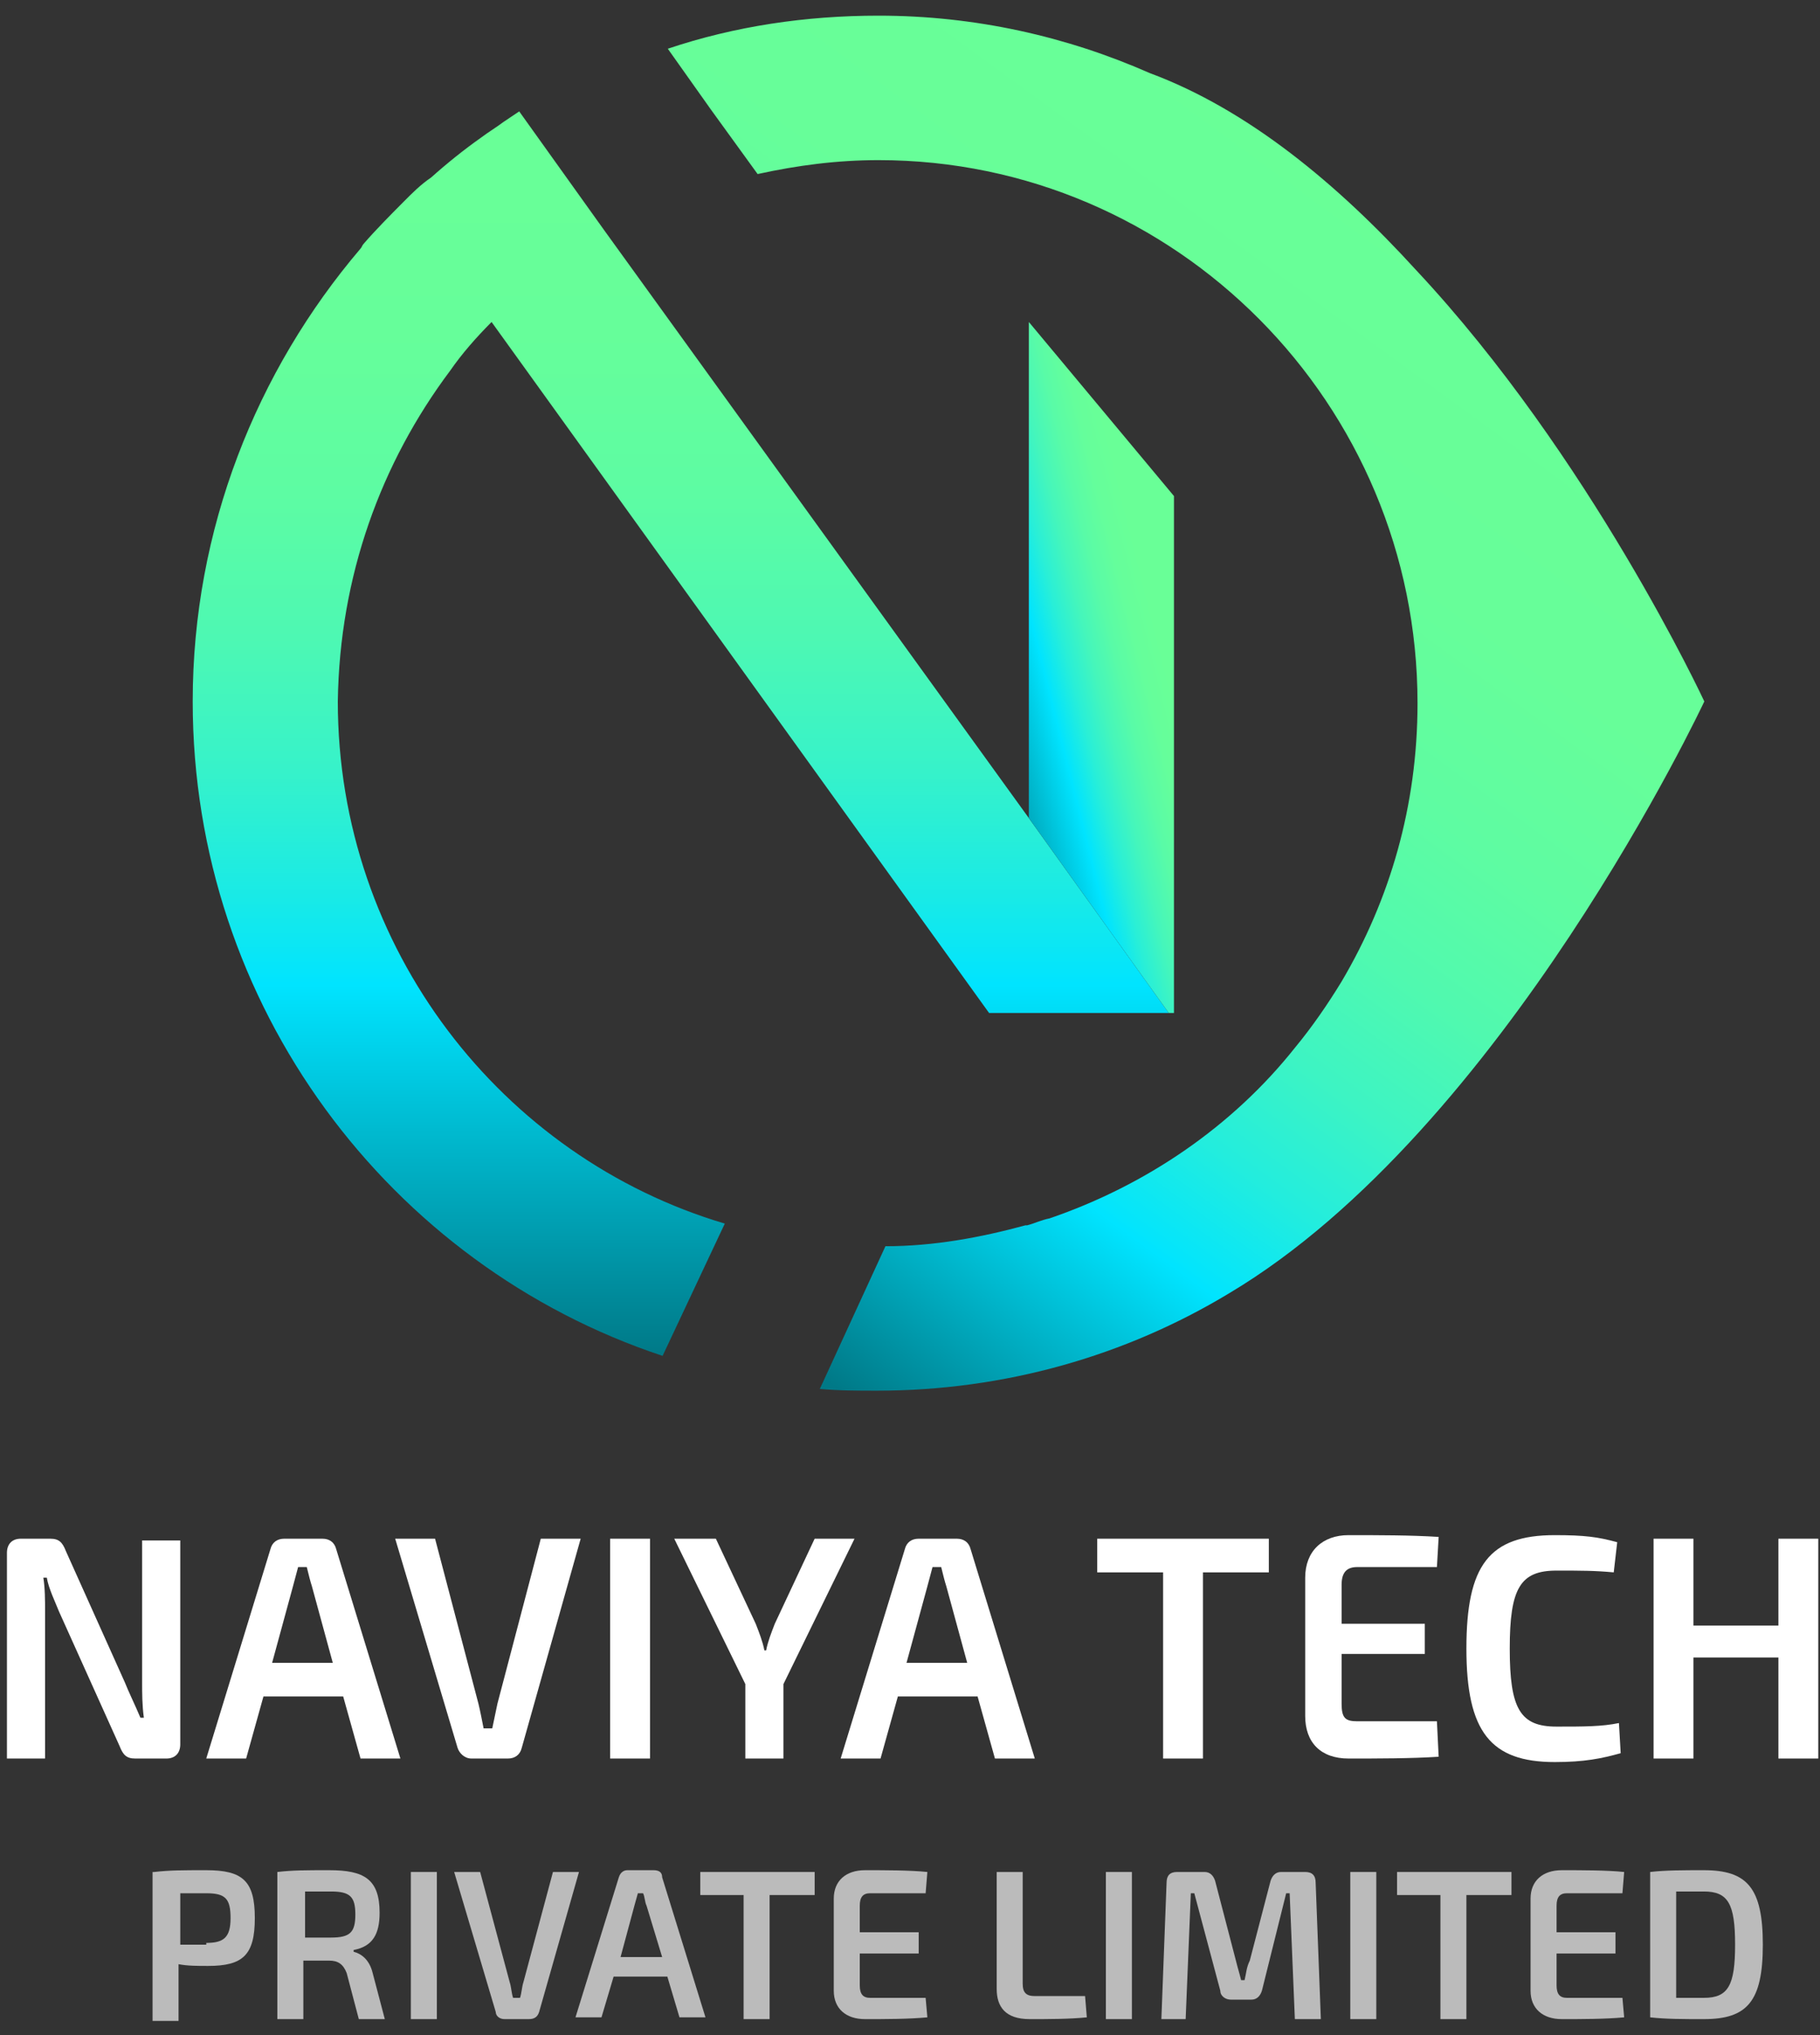 <svg width="85" height="95" viewBox="0 0 85 95" fill="none" xmlns="http://www.w3.org/2000/svg">
<rect x="0" y="0" width="85" height="95" fill="#333333" stroke="none"/>
<path d="M8.419 81.428C8.419 81.841 8.177 82.09 7.772 82.09H6.315C5.91 82.09 5.748 81.924 5.586 81.51L2.753 75.221C2.591 74.807 2.267 74.145 2.186 73.648H2.024C2.105 74.145 2.105 74.724 2.105 75.221V82.09H0.324V72.49C0.324 72.076 0.567 71.828 0.972 71.828H2.348C2.753 71.828 2.915 71.993 3.077 72.407L5.829 78.531C5.991 78.945 6.315 79.607 6.558 80.186H6.719C6.638 79.607 6.638 79.028 6.638 78.531V71.91H8.419V81.428Z" fill="white"/>
<path fill-rule="evenodd" clip-rule="evenodd" d="M11.495 82.09L12.304 79.193H16.028L16.838 82.09H18.7L15.704 72.324C15.623 71.993 15.38 71.828 15.057 71.828H13.276C12.952 71.828 12.709 71.993 12.628 72.324L9.633 82.09H11.495ZM14.328 73.152C14.409 73.483 14.49 73.814 14.571 74.062L15.542 77.621H12.709L13.68 74.062L13.923 73.152H14.328Z" fill="white"/>
<path d="M24.367 81.593C24.286 81.924 24.043 82.09 23.719 82.09H22.019C21.695 82.09 21.452 81.841 21.371 81.593L18.457 71.828H20.319L22.343 79.524C22.424 79.855 22.505 80.269 22.586 80.683H22.99C23.071 80.269 23.152 79.938 23.233 79.524L25.257 71.828H27.119L24.367 81.593Z" fill="white"/>
<path d="M28.496 82.09V71.828H30.358V82.09H28.496Z" fill="white"/>
<path d="M36.59 82.09H34.809V78.614L31.49 71.828H33.433L35.295 75.8C35.457 76.214 35.619 76.628 35.7 77.041H35.781C35.862 76.628 36.024 76.214 36.185 75.8L38.047 71.828H39.909L36.59 78.614V82.09Z" fill="white"/>
<path fill-rule="evenodd" clip-rule="evenodd" d="M41.124 82.09L41.933 79.193H45.657L46.467 82.09H48.328L45.333 72.324C45.252 71.993 45.009 71.828 44.685 71.828H42.905C42.581 71.828 42.338 71.993 42.257 72.324L39.262 82.09H41.124ZM43.957 73.152C44.038 73.483 44.119 73.814 44.2 74.062L45.171 77.621H42.338L43.309 74.062L43.552 73.152H43.957Z" fill="white"/>
<path d="M56.182 73.4V82.09H54.32V73.4H51.244V71.828H59.258V73.4H56.182Z" fill="white"/>
<path d="M67.19 82.007C65.895 82.09 64.357 82.09 62.981 82.09C61.686 82.09 60.957 81.345 60.957 80.103V73.648C60.957 72.407 61.767 71.662 62.981 71.662C64.357 71.662 65.895 71.662 67.19 71.745L67.109 73.152H63.386C62.9 73.152 62.657 73.4 62.657 73.979V75.8H66.543V77.207H62.657V79.524C62.657 80.186 62.819 80.352 63.386 80.352H67.109L67.19 82.007Z" fill="white"/>
<path d="M75.691 81.841C74.801 82.09 73.991 82.255 72.615 82.255C69.62 82.255 68.486 80.848 68.486 76.959C68.486 73.069 69.539 71.662 72.615 71.662C73.991 71.662 74.639 71.745 75.529 71.993L75.367 73.4C74.477 73.317 73.829 73.317 72.696 73.317C70.996 73.317 70.51 74.145 70.51 76.959C70.51 79.772 70.996 80.6 72.696 80.6C73.991 80.6 74.801 80.6 75.61 80.434L75.691 81.841Z" fill="white"/>
<path d="M84.919 82.09H83.057V77.373H79.09V82.09H77.228V71.828H79.09V75.883H83.057V71.828H84.919V82.09Z" fill="white"/>
<path fill-rule="evenodd" clip-rule="evenodd" d="M9.635 87.303C8.501 87.303 7.935 87.303 7.206 87.386H7.125V94.338H8.339V91.69C8.744 91.772 9.23 91.772 9.715 91.772C11.335 91.772 11.901 91.276 11.901 89.538C11.901 87.8 11.335 87.303 9.635 87.303ZM10.768 89.538C10.768 90.448 10.444 90.697 9.635 90.697V90.779H8.42V88.379H9.635C10.525 88.379 10.768 88.628 10.768 89.538Z" fill="#BBBBBB"/>
<path fill-rule="evenodd" clip-rule="evenodd" d="M16.191 92.103L16.758 94.255H17.972L17.405 92.103C17.244 91.441 16.839 91.193 16.515 91.11V91.028C17.405 90.862 17.729 90.283 17.729 89.29C17.729 87.717 17.001 87.303 15.382 87.303C14.248 87.303 13.682 87.303 12.953 87.386V94.255H14.167V91.524H15.382C15.787 91.524 16.029 91.69 16.191 92.103ZM16.596 89.372C16.596 90.2 16.353 90.448 15.463 90.448H14.248V88.297H15.463C16.353 88.297 16.596 88.545 16.596 89.372Z" fill="#BBBBBB"/>
<path d="M19.188 94.255V87.386H20.402V94.255H19.188Z" fill="#BBBBBB"/>
<path d="M25.178 93.924C25.097 94.172 24.935 94.255 24.692 94.255H23.559C23.316 94.255 23.154 94.09 23.154 93.924L21.211 87.386H22.425L23.801 92.517C23.882 92.766 23.882 93.014 23.963 93.262H24.287C24.368 93.014 24.368 92.766 24.449 92.517L25.825 87.386H27.04L25.178 93.924Z" fill="#BBBBBB"/>
<path fill-rule="evenodd" clip-rule="evenodd" d="M28.091 94.172L28.658 92.269H31.167L31.734 94.172H32.948L30.925 87.635C30.925 87.386 30.763 87.303 30.52 87.303H29.305C29.144 87.303 28.982 87.386 28.901 87.635L26.877 94.172H28.091ZM30.115 88.669C30.135 88.772 30.155 88.876 30.196 88.959L30.925 91.359H28.982L29.629 88.959L29.791 88.379H30.034C30.075 88.462 30.095 88.566 30.115 88.669Z" fill="#BBBBBB"/>
<path d="M35.943 88.462V94.255H34.729V88.462H32.705V87.386H38.048V88.462H35.943Z" fill="#BBBBBB"/>
<path d="M43.311 94.172C42.42 94.255 41.368 94.255 40.397 94.255C39.506 94.255 38.94 93.759 38.94 92.931V88.628C38.94 87.8 39.506 87.303 40.397 87.303C41.368 87.303 42.501 87.303 43.311 87.386L43.23 88.379H40.639C40.316 88.379 40.154 88.545 40.154 88.959V90.2H42.906V91.193H40.154V92.683C40.154 93.097 40.316 93.262 40.639 93.262H43.23L43.311 94.172Z" fill="#BBBBBB"/>
<path d="M47.763 92.6C47.763 93.014 47.925 93.179 48.33 93.179H50.677L50.758 94.172C49.949 94.255 48.977 94.255 48.087 94.255C46.954 94.255 46.549 93.676 46.549 92.848V87.386H47.763V92.6Z" fill="#BBBBBB"/>
<path d="M51.648 94.255V87.386H52.863V94.255H51.648Z" fill="#BBBBBB"/>
<path d="M60.959 87.386C61.283 87.386 61.445 87.552 61.445 87.883L61.688 94.255H60.474L60.231 88.379H60.069L58.935 92.931C58.855 93.179 58.693 93.345 58.45 93.345H57.478C57.236 93.345 56.993 93.179 56.993 92.931L55.778 88.379H55.616L55.374 94.255H54.24L54.483 87.883C54.483 87.552 54.645 87.386 54.969 87.386H56.264C56.507 87.386 56.669 87.552 56.75 87.8L57.721 91.524C57.802 91.855 57.883 92.103 57.964 92.434H58.126C58.207 92.103 58.207 91.855 58.369 91.524L59.34 87.8C59.421 87.552 59.583 87.386 59.826 87.386H60.959V87.386Z" fill="#BBBBBB"/>
<path d="M63.062 94.255V87.386H64.277V94.255H63.062Z" fill="#BBBBBB"/>
<path d="M68.486 88.462V94.255H67.272V88.462H65.248V87.386H70.591V88.462H68.486Z" fill="#BBBBBB"/>
<path d="M75.854 94.172C74.963 94.255 73.911 94.255 72.94 94.255C72.049 94.255 71.482 93.759 71.482 92.931V88.628C71.482 87.8 72.049 87.303 72.94 87.303C73.911 87.303 75.044 87.303 75.854 87.386L75.773 88.379H73.182C72.859 88.379 72.697 88.545 72.697 88.959V90.2H75.449V91.193H72.697V92.683C72.697 93.097 72.859 93.262 73.182 93.262H75.773L75.854 94.172Z" fill="#BBBBBB"/>
<path fill-rule="evenodd" clip-rule="evenodd" d="M79.578 87.303C78.606 87.303 77.797 87.303 77.068 87.386V94.172C77.797 94.255 78.606 94.255 79.578 94.255C81.602 94.255 82.33 93.428 82.33 90.779C82.33 88.131 81.602 87.303 79.578 87.303ZM79.578 93.262H78.283V88.297H79.578C80.711 88.297 81.035 88.876 81.035 90.779C81.035 92.683 80.711 93.262 79.578 93.262Z" fill="#BBBBBB"/>
<path d="M28.284 10.806L24.33 5.281L28.284 10.806Z" fill="black"/>
<path d="M79.597 32.744C79.597 32.744 70.237 52.731 57.409 60.369C52.568 63.294 46.92 64.919 40.95 64.919C40.062 64.919 39.175 64.919 38.288 64.837L41.353 58.175C43.612 58.175 45.791 57.769 47.889 57.2H47.969C48.292 57.119 48.615 56.956 49.018 56.875C53.536 55.331 57.571 52.569 60.475 48.913C61.282 47.938 62.008 46.881 62.653 45.825C64.912 42.006 66.203 37.619 66.203 32.825C66.203 18.85 54.908 7.475 41.031 7.475C39.094 7.475 37.239 7.719 35.383 8.125L33.205 5.119L31.188 2.275C34.334 1.219 37.642 0.731 41.031 0.731C45.549 0.731 49.825 1.706 53.698 3.412C58.297 5.119 62.492 8.612 66.123 12.594C74.272 21.288 79.597 32.744 79.597 32.744Z" fill="url(#paint0_linear)"/>
<path d="M21.022 17.306C17.794 21.613 15.858 26.894 15.777 32.744C15.777 44.281 23.442 54.031 33.85 57.119L30.945 63.294C18.198 59.069 9 46.962 9 32.744C9 24.7 11.985 17.306 16.826 11.619C16.907 11.537 16.907 11.456 16.988 11.375C17.552 10.725 18.198 10.075 18.843 9.425C19.247 9.019 19.65 8.612 20.134 8.287C20.86 7.637 21.667 6.987 22.474 6.419C22.797 6.175 23.2 5.931 23.523 5.687C23.765 5.525 24.007 5.362 24.249 5.2L28.202 10.725L48.05 38.188L54.585 47.288H46.194L22.958 15.031C22.232 15.762 21.586 16.494 21.022 17.306Z" fill="url(#paint1_linear)"/>
<path d="M54.586 47.288L48.051 38.188V15.031L54.828 23.156V43.794V47.288H54.586Z" fill="url(#paint2_linear)"/>
<defs>
<linearGradient id="paint0_linear" x1="37.35" y1="-12.753" x2="-1.164" y2="40.067" gradientUnits="userSpaceOnUse">
<stop stop-color="#69FF97"/>
<stop offset="0.229" stop-color="#67FE99"/>
<stop offset="0.36" stop-color="#5EFCA2"/>
<stop offset="0.467" stop-color="#50F9AF"/>
<stop offset="0.56" stop-color="#3DF4C3"/>
<stop offset="0.645" stop-color="#23EDDD"/>
<stop offset="0.723" stop-color="#04E5FB"/>
<stop offset="0.731" stop-color="#00E4FF"/>
<stop offset="0.943" stop-color="#007987"/>
</linearGradient>
<linearGradient id="paint1_linear" x1="9.054" y1="5.282" x2="9.054" y2="63.299" gradientUnits="userSpaceOnUse">
<stop stop-color="#69FF97"/>
<stop offset="0.177" stop-color="#66FE9A"/>
<stop offset="0.307" stop-color="#5DFCA3"/>
<stop offset="0.423" stop-color="#4DF8B3"/>
<stop offset="0.53" stop-color="#36F2CA"/>
<stop offset="0.63" stop-color="#19EAE6"/>
<stop offset="0.701" stop-color="#00E4FF"/>
<stop offset="1" stop-color="#007987"/>
</linearGradient>
<linearGradient id="paint2_linear" x1="50.479" y1="7.139" x2="38.823" y2="10.063" gradientUnits="userSpaceOnUse">
<stop offset="0.164" stop-color="#69FF97"/>
<stop offset="0.255" stop-color="#65FE9B"/>
<stop offset="0.346" stop-color="#59FBA7"/>
<stop offset="0.437" stop-color="#45F6BB"/>
<stop offset="0.528" stop-color="#29EFD7"/>
<stop offset="0.618" stop-color="#05E5FA"/>
<stop offset="0.629" stop-color="#00E4FF"/>
<stop offset="1" stop-color="#007987"/>
</linearGradient>
</defs>
</svg>
